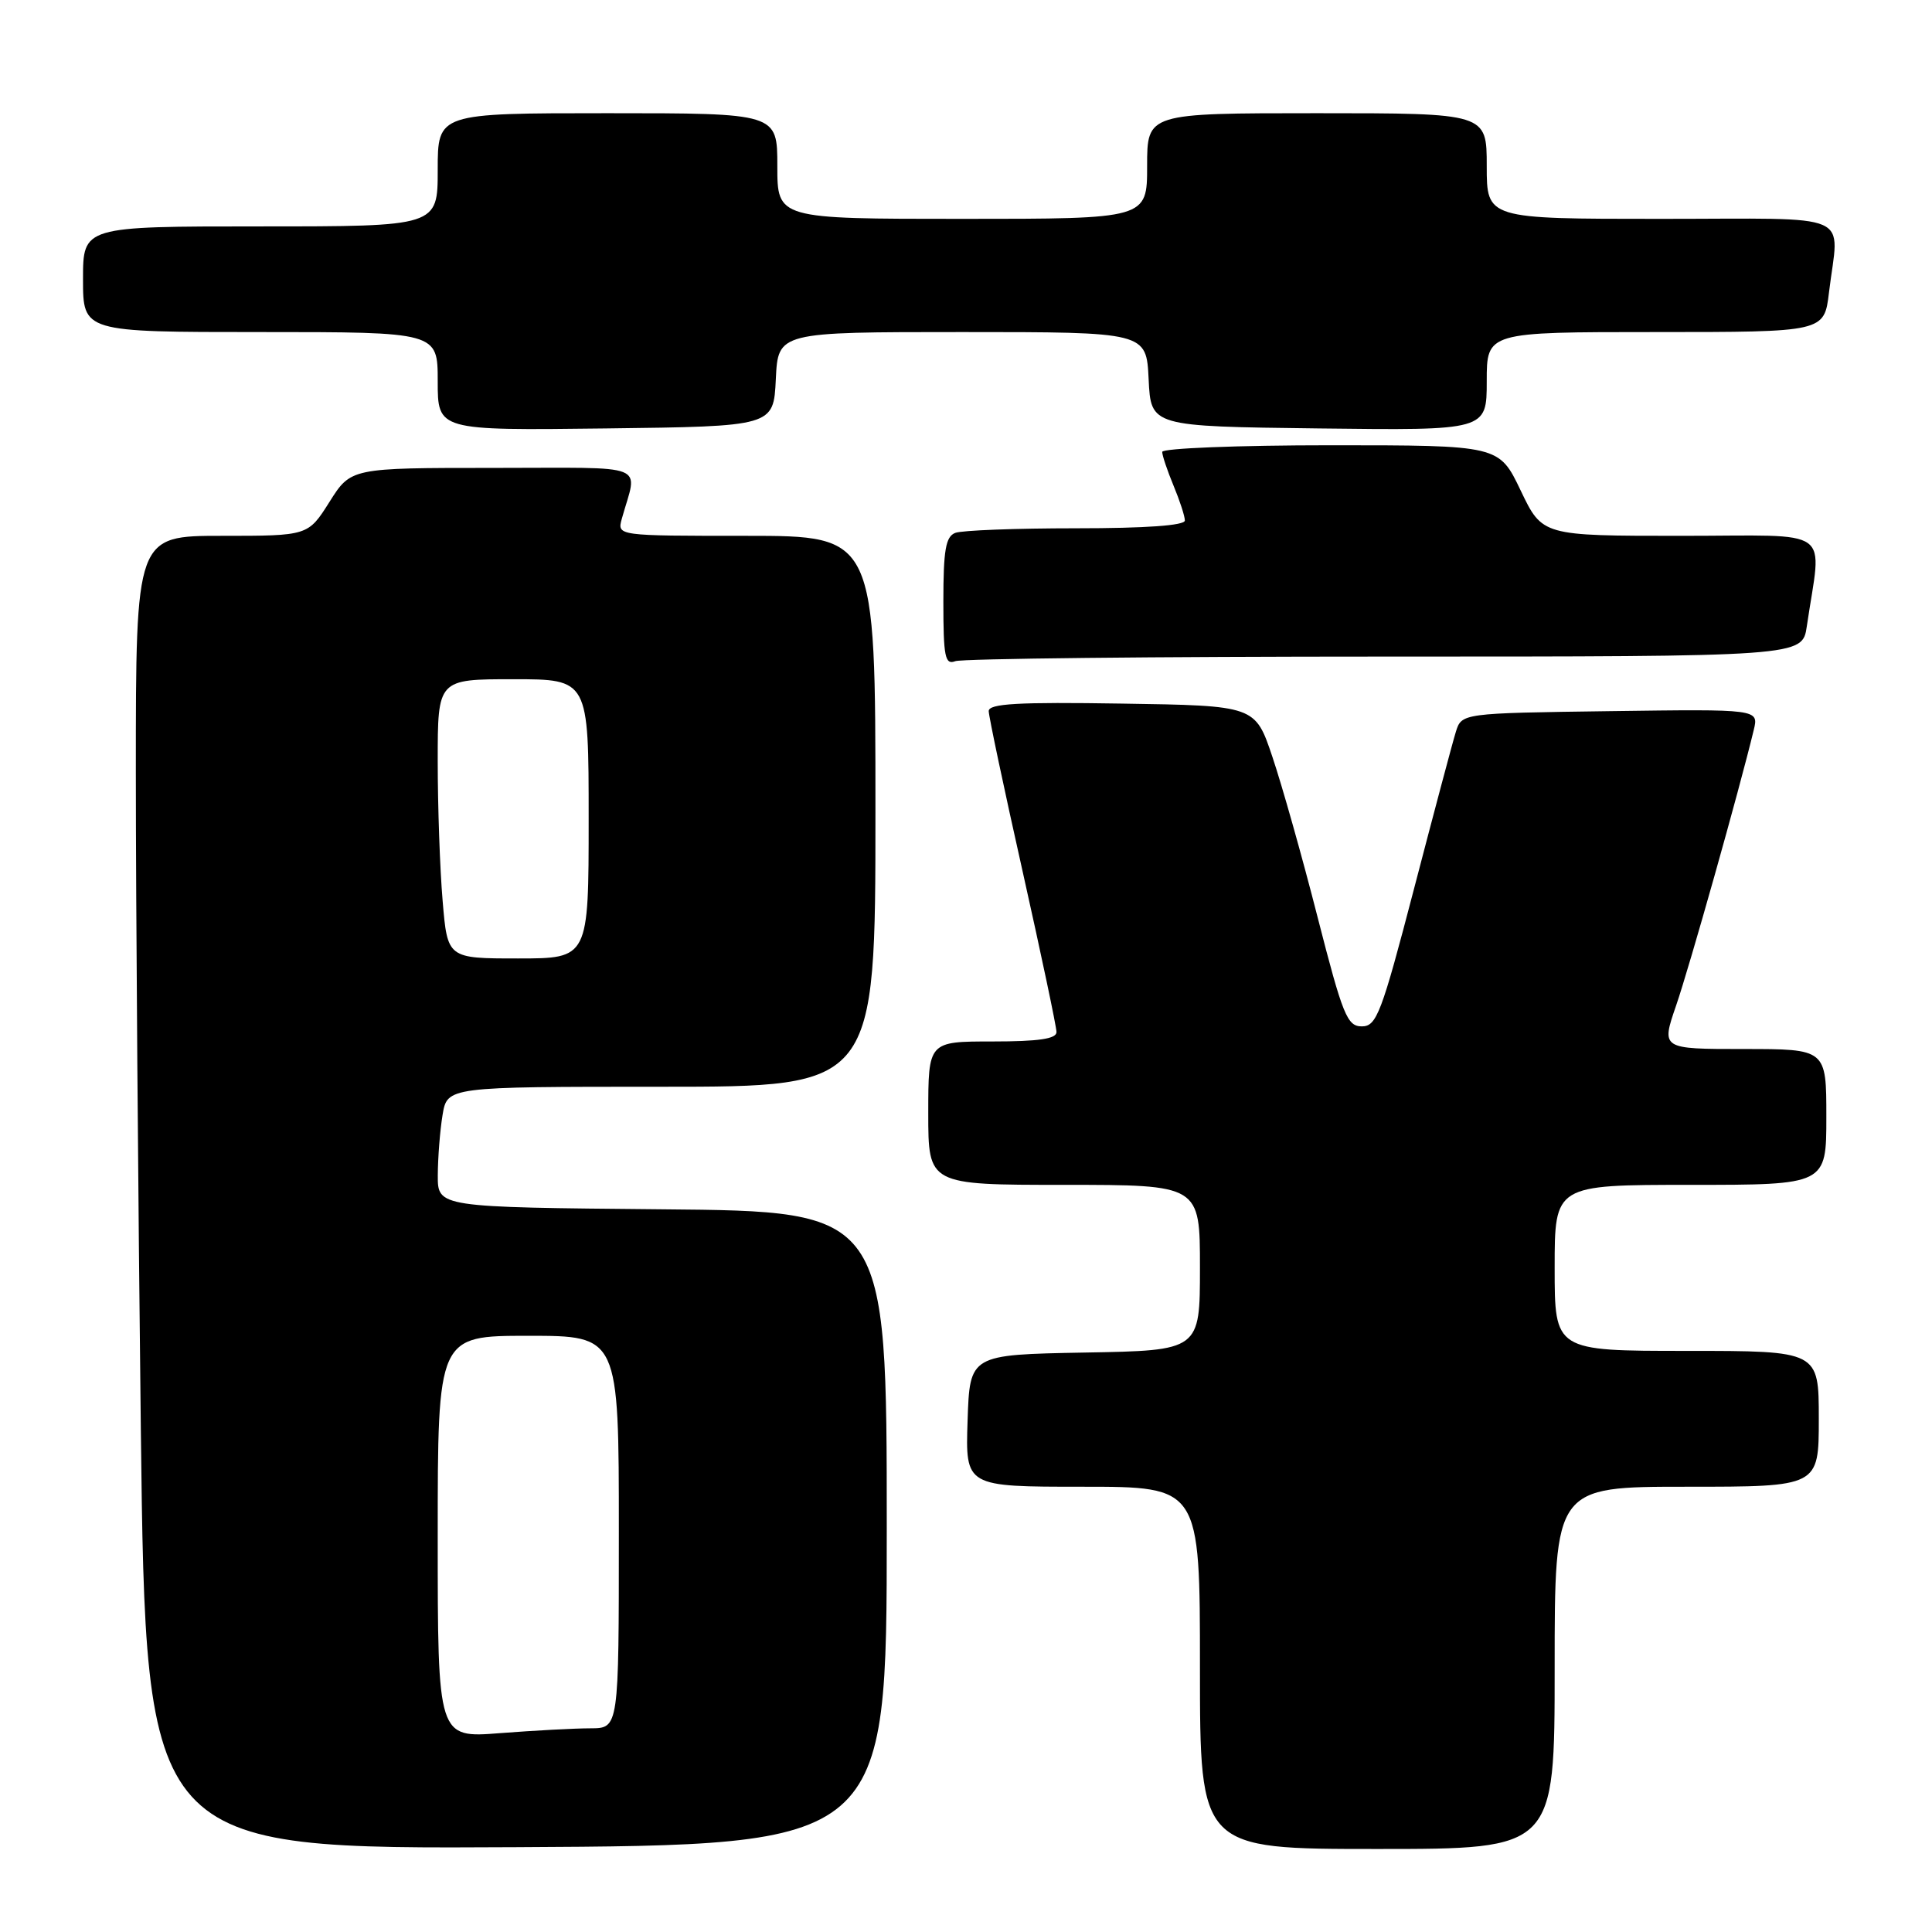 <?xml version="1.0" encoding="UTF-8" standalone="no"?>
<!DOCTYPE svg PUBLIC "-//W3C//DTD SVG 1.1//EN" "http://www.w3.org/Graphics/SVG/1.1/DTD/svg11.dtd" >
<svg xmlns="http://www.w3.org/2000/svg" xmlns:xlink="http://www.w3.org/1999/xlink" version="1.1" viewBox="0 0 256 256">
 <g >
 <path fill="currentColor"
d=" M 117.50 202.50 C 117.50 160.50 117.50 160.50 87.75 160.24 C 58.00 159.97 58.00 159.97 58.01 155.74 C 58.02 153.41 58.30 149.81 58.64 147.75 C 59.26 144.00 59.26 144.00 87.63 144.00 C 116.00 144.00 116.00 144.00 116.00 107.50 C 116.00 71.00 116.00 71.00 98.88 71.00 C 81.77 71.00 81.77 71.00 82.39 68.75 C 84.48 61.23 86.43 62.00 65.36 62.00 C 46.50 62.00 46.50 62.00 43.66 66.50 C 40.82 71.00 40.82 71.00 29.41 71.00 C 18.00 71.00 18.00 71.00 18.00 102.34 C 18.00 119.57 18.30 158.72 18.66 189.34 C 19.33 245.02 19.33 245.02 68.41 244.76 C 117.50 244.50 117.50 244.50 117.50 202.50 Z  M 206.00 221.00 C 206.00 197.00 206.00 197.00 223.50 197.00 C 241.00 197.00 241.00 197.00 241.00 188.00 C 241.00 179.00 241.00 179.00 223.50 179.00 C 206.00 179.00 206.00 179.00 206.00 168.00 C 206.00 157.00 206.00 157.00 224.00 157.00 C 242.00 157.00 242.00 157.00 242.00 148.00 C 242.00 139.00 242.00 139.00 231.05 139.00 C 220.11 139.00 220.11 139.00 222.09 133.25 C 223.83 128.22 230.50 104.55 232.38 96.73 C 233.05 93.96 233.05 93.96 213.36 94.23 C 193.67 94.50 193.67 94.50 192.90 97.00 C 192.47 98.38 189.99 107.71 187.37 117.75 C 183.05 134.31 182.41 136.00 180.45 136.00 C 178.51 136.00 177.92 134.54 174.59 121.54 C 172.56 113.58 169.86 104.02 168.60 100.29 C 166.32 93.50 166.32 93.50 148.66 93.23 C 134.88 93.01 131.00 93.23 131.01 94.23 C 131.02 94.93 133.04 104.50 135.51 115.50 C 137.97 126.50 139.99 136.06 139.99 136.75 C 140.00 137.65 137.64 138.00 131.50 138.00 C 123.00 138.00 123.00 138.00 123.00 147.50 C 123.00 157.00 123.00 157.00 141.00 157.00 C 159.00 157.00 159.00 157.00 159.00 167.97 C 159.00 178.95 159.00 178.95 143.75 179.22 C 128.50 179.50 128.50 179.50 128.21 188.25 C 127.92 197.00 127.92 197.00 143.46 197.00 C 159.00 197.00 159.00 197.00 159.00 221.00 C 159.00 245.00 159.00 245.00 182.50 245.00 C 206.00 245.00 206.00 245.00 206.00 221.00 Z  M 183.49 87.00 C 238.82 87.00 238.82 87.00 239.41 83.00 C 241.38 69.58 243.35 71.00 222.77 71.00 C 204.37 71.00 204.37 71.00 201.50 65.00 C 198.63 59.00 198.63 59.00 176.32 59.00 C 164.04 59.00 154.00 59.40 154.00 59.88 C 154.00 60.36 154.68 62.37 155.50 64.35 C 156.32 66.32 157.00 68.40 157.00 68.97 C 157.00 69.63 151.83 70.00 142.58 70.00 C 134.65 70.00 127.45 70.27 126.58 70.61 C 125.31 71.09 125.00 72.89 125.00 79.71 C 125.00 87.05 125.22 88.13 126.58 87.61 C 127.45 87.27 153.06 87.00 183.49 87.00 Z  M 102.80 50.25 C 103.10 44.00 103.10 44.00 127.50 44.00 C 151.90 44.00 151.90 44.00 152.20 50.25 C 152.50 56.50 152.50 56.50 174.75 56.77 C 197.00 57.04 197.00 57.04 197.00 50.52 C 197.00 44.00 197.00 44.00 219.36 44.00 C 241.72 44.00 241.72 44.00 242.35 38.75 C 243.66 27.89 246.21 29.00 220.00 29.00 C 197.00 29.00 197.00 29.00 197.00 22.00 C 197.00 15.00 197.00 15.00 174.50 15.00 C 152.00 15.00 152.00 15.00 152.00 22.00 C 152.00 29.00 152.00 29.00 127.50 29.00 C 103.00 29.00 103.00 29.00 103.00 22.00 C 103.00 15.00 103.00 15.00 80.50 15.00 C 58.00 15.00 58.00 15.00 58.00 22.50 C 58.00 30.00 58.00 30.00 34.50 30.00 C 11.00 30.00 11.00 30.00 11.00 37.00 C 11.00 44.00 11.00 44.00 34.50 44.00 C 58.00 44.00 58.00 44.00 58.00 50.52 C 58.00 57.04 58.00 57.04 80.25 56.77 C 102.50 56.50 102.50 56.50 102.80 50.25 Z  M 58.00 203.65 C 58.00 177.00 58.00 177.00 70.00 177.00 C 82.00 177.00 82.00 177.00 82.00 203.00 C 82.00 229.00 82.00 229.00 78.25 229.01 C 76.19 229.01 70.79 229.30 66.25 229.65 C 58.00 230.30 58.00 230.30 58.00 203.65 Z  M 58.65 119.35 C 58.29 115.14 58.00 106.82 58.00 100.85 C 58.00 90.00 58.00 90.00 68.00 90.00 C 78.00 90.00 78.00 90.00 78.00 108.50 C 78.00 127.00 78.00 127.00 68.65 127.00 C 59.29 127.00 59.29 127.00 58.65 119.35 Z "/>
</g>
</svg>